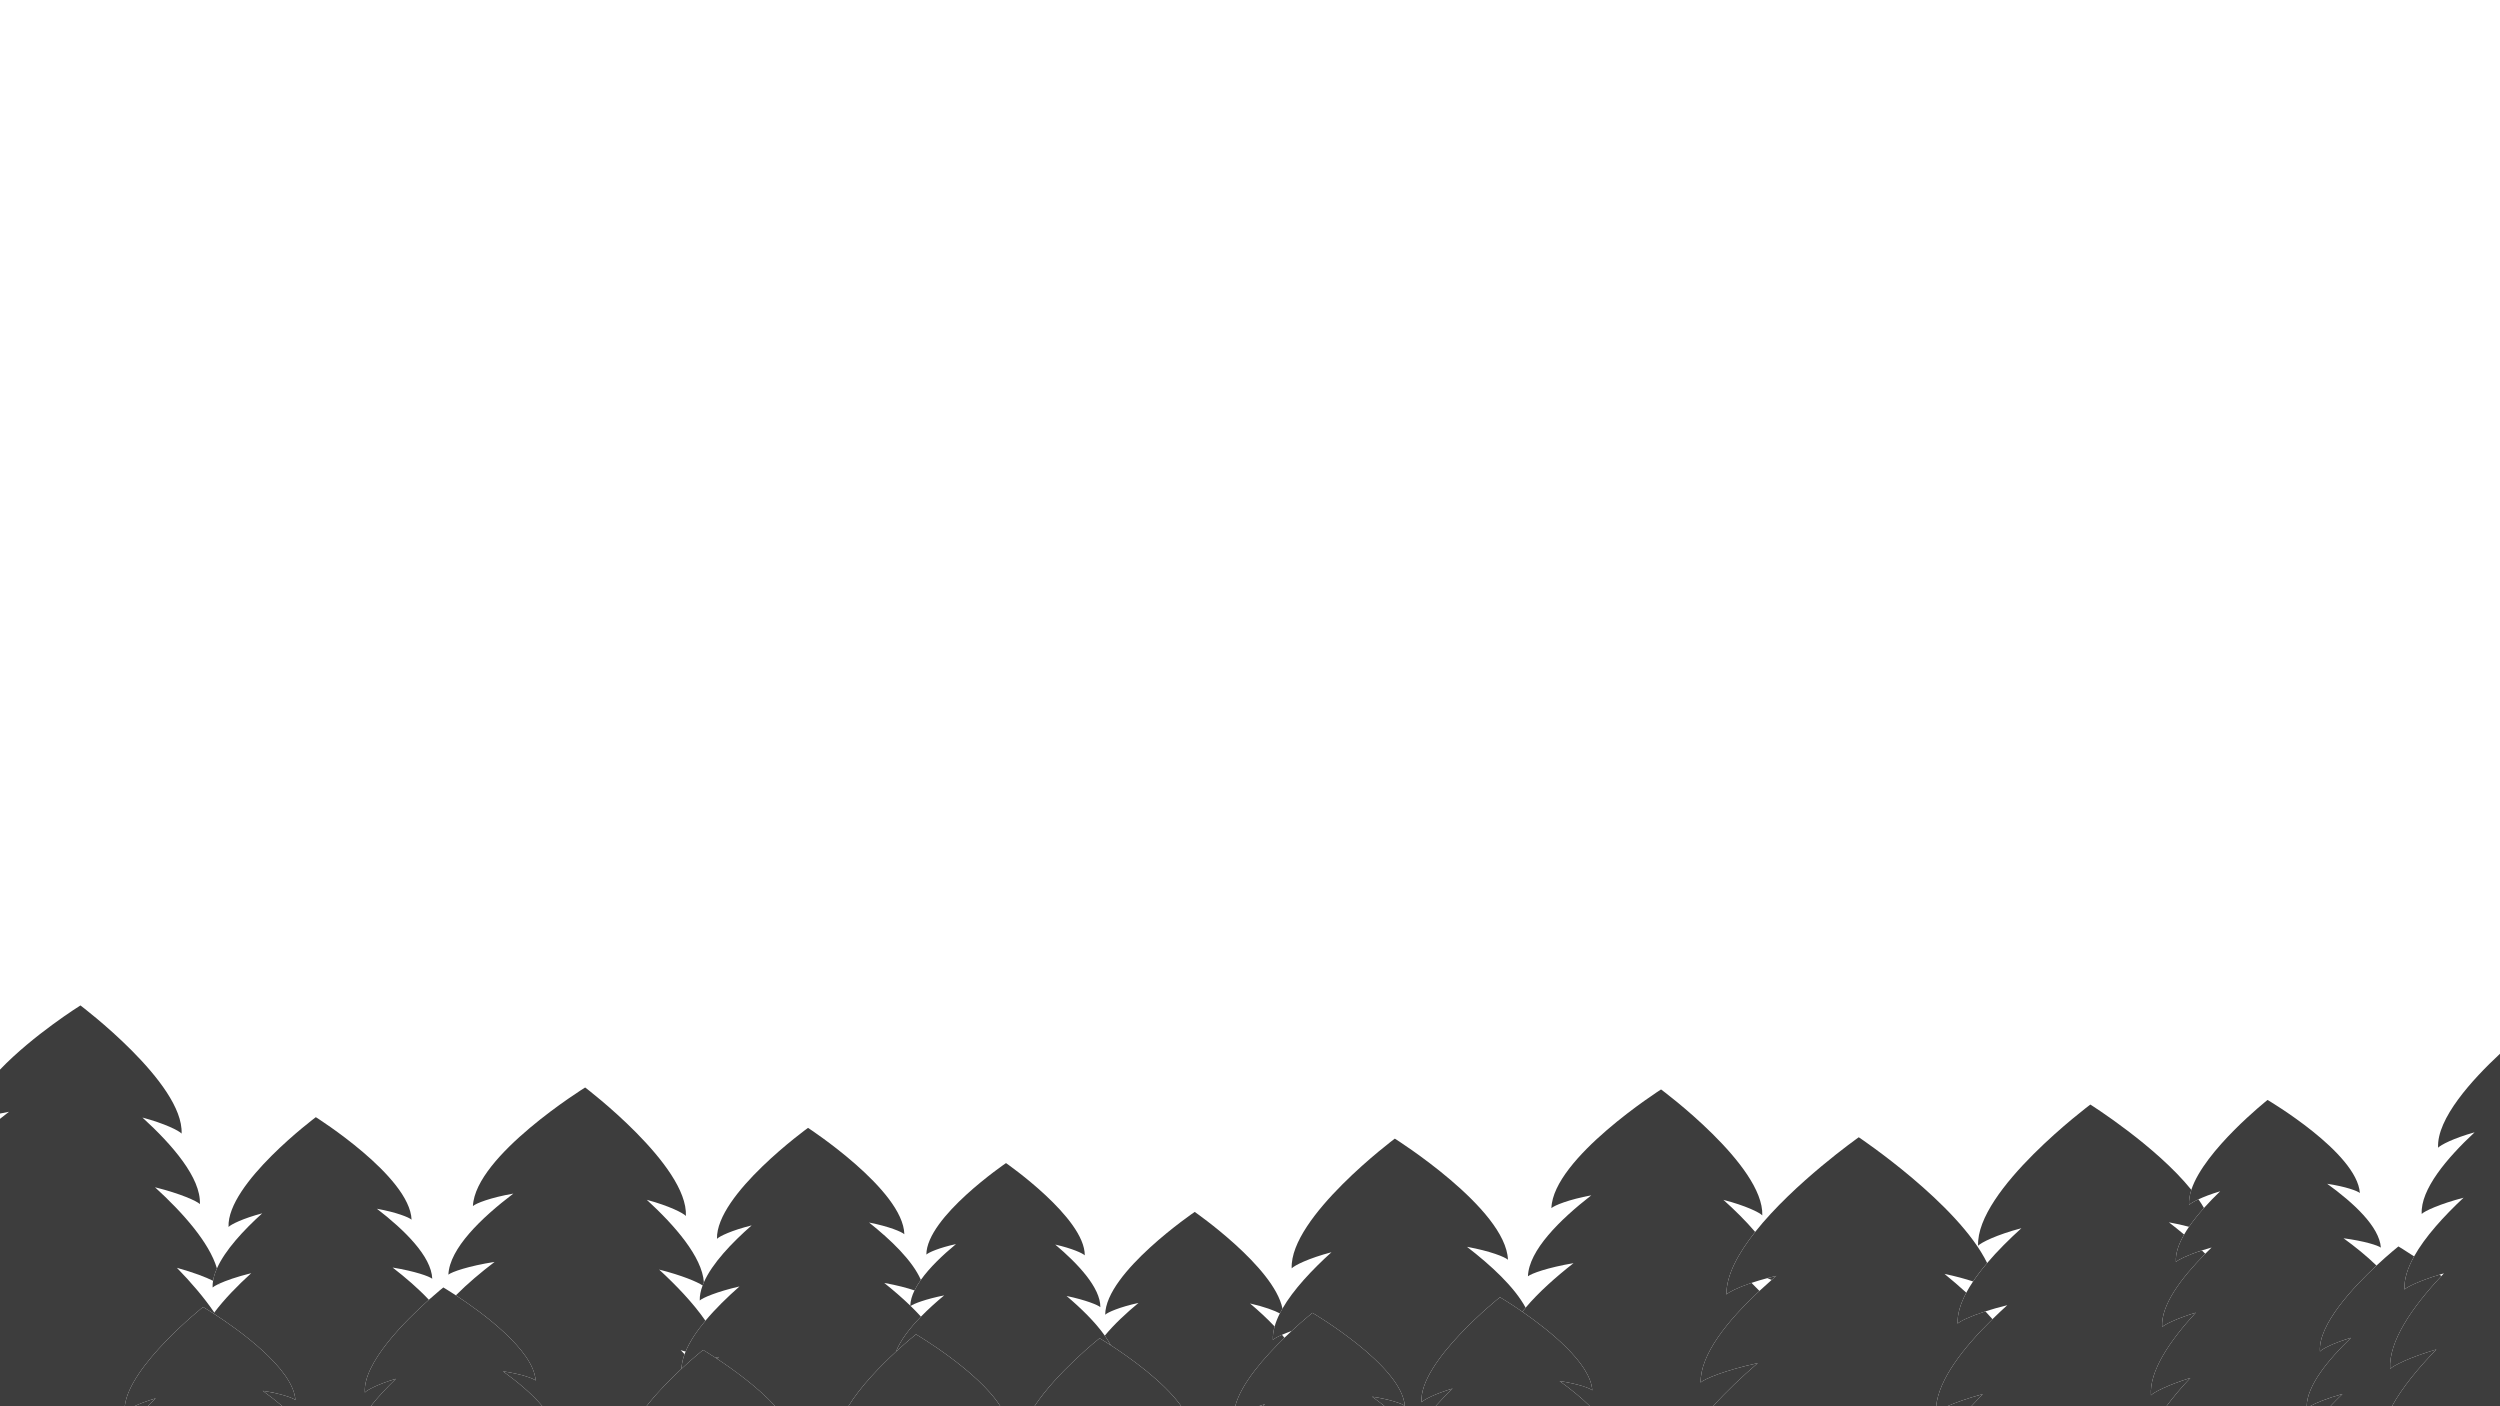<?xml version="1.0" encoding="iso-8859-1"?>
<!-- Generator: Adobe Illustrator 21.1.0, SVG Export Plug-In . SVG Version: 6.00 Build 0)  -->
<svg version="1.1" xmlns="http://www.w3.org/2000/svg" xmlns:xlink="http://www.w3.org/1999/xlink" x="0px" y="0px"
	 viewBox="0 0 2560 1440" style="enable-background:new 0 0 2560 1440;" xml:space="preserve">
<g id="Trees_Front">
	<g id="Layer_19">
		<g>
			<path style="fill:none;" d="M2055.467,1336.491c-8.437,2.082-15.933,4.244-22.424,6.35c2.499,2.646,4.922,5.305,7.25,7.971
				C2045.251,1345.942,2050.334,1341.155,2055.467,1336.491z"/>
			<path style="fill:none;" d="M2236.54,1264.172c1.511-2.629,3.189-5.278,5.011-7.937c-5.948-1.602-12.841-3.179-20.606-4.583
				C2226.194,1255.694,2231.424,1259.881,2236.54,1264.172z"/>
			<path style="fill:none;" d="M2273.464,1219.871c-9.334,2.771-16.819,5.702-22.221,8.243c2.051,2.958,3.938,5.915,5.638,8.861
				C2262.14,1231.101,2267.769,1225.348,2273.464,1219.871z"/>
			<path style="fill:none;" d="M2013.494,1323.698c2.03-3.798,4.358-7.634,6.94-11.488c-7.921-2.62-17.752-5.333-29.296-7.755
				C1998.711,1310.629,2006.246,1317.076,2013.494,1323.698z"/>
			<path style="fill:none;" d="M2502.571,1303.925c-1.54,0.448-3.037,0.896-4.498,1.343c0.619,0.481,1.238,0.965,1.858,1.454
				C2500.807,1305.787,2501.687,1304.854,2502.571,1303.925z"/>
			<path style="fill:none;" d="M2264.683,1277.449c-3.561,0.994-6.882,2-9.966,2.999c1.176,1.132,2.334,2.269,3.478,3.408
				C2260.337,1281.694,2262.502,1279.554,2264.683,1277.449z"/>
			<path style="fill:none;" d="M700.998,1386.698c0.325-0.886,0.672-1.775,1.041-2.668c-1.611-0.481-3.263-0.962-4.964-1.442
				C698.393,1383.952,699.698,1385.323,700.998,1386.698z"/>
			<path style="fill:none;" d="M219.431,1344.051c10.347-13.781,23.874-27.625,37.844-40.319
				c-14.94,3.687-26.111,7.698-32.812,10.778c-0.006,0.302,0.005,0.609-0.008,0.91c-0.19-0.182-0.423-0.378-0.689-0.584
				c-3.11,1.469-5.157,2.707-6.048,3.566c-0.089-2.234,0.076-4.527,0.46-6.865c-7.2-3.611-19.803-8.505-37.042-13.31
				C195.557,1313.046,208.961,1328.62,219.431,1344.051z"/>
			<path style="fill:none;" d="M722.346,1352.413c10.075-12.07,22.315-24.03,34.882-35.101c-23.37,5.387-37.808,11.68-40.698,14.384
				c-0.12-4.906,0.945-10.066,2.931-15.374c-5.255-3.58-20.783-10.256-44.528-16.284
				C692.818,1316.509,710.051,1334.613,722.346,1352.413z"/>
			<path style="fill:none;" d="M0,1140.274v5.415c3.048-2.458,6.126-4.87,9.21-7.228C5.969,1139.035,2.901,1139.645,0,1140.274z"/>
			<path style="fill:none;" d="M1801.668,1321.919c4.11-3.832,8.296-7.601,12.515-11.289c-1.358-0.584-2.84-1.191-4.455-1.817
				c-5.989,1.598-11.403,3.242-16.205,4.86C1796.294,1316.395,1799.012,1319.147,1801.668,1321.919z"/>
			<path style="fill:none;" d="M82.37,1029.558c0,0,105.83,79.601,103.6,131.225c-2.753-3.002-16.97-10.222-40.101-16.42
				c30.583,27.873,59.993,61.839,58.837,88.618c-3.23-3.137-19.517-10.604-45.983-17.23c28.576,26.142,55.526,56.435,63.43,83.098
				c8.302-18.648,27.064-38.935,46.372-56.413c-19.891,5.259-32.127,11.421-34.501,13.992
				c-1.766-44.359,89.389-112.444,89.389-112.444s96.28,60.621,98.046,104.981c-2.571-2.374-15.258-7.544-35.504-11.204
				c28.17,21.688,55.77,48.676,56.686,71.687c-2.989-2.456-17.465-7.69-40.598-11.479c13.322,10.296,26.358,21.533,37.118,33.006
				c8.762-7.818,14.8-12.621,14.8-12.621s5.066,2.98,12.851,8.075c11.824-11.906,25.619-23.51,39.672-34.222
				c-26.953,4.231-43.843,10.21-47.341,13.045c1.245-26.775,33.577-57.972,66.532-82.996c-23.593,4.103-38.399,10.022-41.41,12.765
				c2.4-51.616,114.929-121.426,114.929-121.426s105.567,79.95,103.167,131.566c-2.743-3.011-16.937-10.278-40.047-16.552
				c28.856,26.473,56.625,58.396,58.468,84.438c8.484-19.302,28.44-40.291,48.92-58.264c-20.432,5.066-33.047,11.177-35.516,13.77
				c-1.107-45.408,93.219-113.622,93.219-113.622s97.54,63.534,98.647,108.943c-2.593-2.469-15.49-7.958-36.145-12.022
				c22.439,17.833,44.453,39.026,53.065,58.736c8.953-12.607,22.346-25.379,35.964-36.643c-17.388,3.776-28.196,8.627-30.347,10.757
				c0.185-38.392,81.564-93.696,81.564-93.696s80.841,56.087,80.655,94.479c-2.129-2.15-12.891-7.106-30.241-11.05
				c23.5,19.824,46.303,44.204,46.207,64.12c-2.487-2.237-14.792-7.318-34.631-11.483c14.937,12.648,29.373,26.744,39.167,40.625
				c9.597-11.615,21.972-23.126,34.514-33.5c-19.538,4.243-31.683,9.694-34.099,12.087c0.208-43.139,91.651-105.282,91.651-105.282
				s81.218,56.357,89.871,98.964c11.185-19.445,30.454-39.813,50.205-57.692c-23.502,6.213-37.959,13.494-40.764,16.532
				c-2.087-52.413,105.617-132.857,105.617-132.857s113.759,71.626,115.846,124.039c-3.038-2.805-18.028-8.913-41.95-13.238
				c24.469,18.839,48.557,41.06,60.039,62.313c13.35-15.803,30.974-31.454,49.061-45.591c-26.625,4.51-43.269,10.629-46.697,13.477
				c0.912-26.514,32.537-57.776,64.853-82.937c-23.301,4.343-37.884,10.378-40.831,13.129
				c1.757-51.113,112.292-121.549,112.292-121.549s105.435,77.862,103.678,128.975c-2.751-2.947-16.885-9.969-39.832-15.903
				c11.522,10.317,22.883,21.495,32.516,32.84c39.86-50.297,106.098-96.954,106.098-96.954s102.049,68.31,131.458,128.794
				c10.469-12.319,22.694-24.451,35.098-35.679c-25.58,6.762-41.314,14.687-44.367,17.993
				c-2.271-57.045,114.951-144.599,114.951-144.599s67.106,42.256,103.417,87.312c13.293-40.546,78.026-92.017,78.026-92.017
				s91.65,53.914,94.552,95.303c-2.469-2.145-14.466-6.617-33.483-9.465c26.927,19.465,53.47,43.898,54.975,65.368
				c-2.861-2.21-16.532-6.691-38.249-9.578c11.991,8.702,23.767,18.191,33.764,27.963c12.7-11.845,22.441-19.591,22.441-19.591
				s6.494,3.821,16.078,10.207c11.187-20.078,30.474-41.214,50.666-60.1c-24.715,6.479-39.889,13.639-42.881,16.611
				c-1.36-25.064,25.828-57.175,54.178-83.592c-21.596,6.044-34.834,12.952-37.381,15.791
				c-1.614-29.738,34.988-69.817,63.379-96.249V0H0v1095.287C33.886,1059.86,82.37,1029.558,82.37,1029.558z"/>
			<path style="fill:none;" d="M1322.654,1362.891c-3.832,1.382-7.137,2.708-9.894,3.927c0.855,1.026,1.689,2.052,2.502,3.078
				C1317.809,1367.427,1320.288,1365.083,1322.654,1362.891z"/>
			<path style="fill:none;" d="M943.046,1348.243c7.321-7.52,15.49-14.87,23.808-21.777c-19.075,3.813-31.215,8.534-34.382,10.865
				C936.18,1340.935,939.723,1344.579,943.046,1348.243z"/>
			<path style="fill:none;" d="M1305.219,1358.332c1.228-4.379,3.038-8.87,5.347-13.431c-5.279-2.797-15.788-6.8-30.54-10.153
				C1288.82,1342.166,1297.52,1350.153,1305.219,1358.332z"/>
			<path style="fill:none;" d="M932.138,1337.006c0.139-4.99,1.689-10.239,4.311-15.61c-7.159-2.468-17.672-5.298-31.031-7.698
				C914.689,1321.095,923.815,1328.946,932.138,1337.006z"/>
			<path style="fill:#3D3D3D;" d="M207.961,1338.353c0,0,4.164,2.451,10.732,6.698c0.247-0.333,0.488-0.667,0.738-1
				c-10.471-15.431-23.874-31.004-38.295-45.823c17.238,4.806,29.842,9.699,37.042,13.31c0.673-4.103,2.044-8.352,3.975-12.688
				c-7.905-26.664-34.854-56.956-63.43-83.098c26.466,6.626,42.753,14.093,45.983,17.23c1.157-26.779-28.254-60.745-58.837-88.618
				c23.131,6.198,37.348,13.419,40.101,16.42c2.23-51.624-103.6-131.225-103.6-131.225S33.886,1059.86,0,1095.287v44.987
				c2.901-0.629,5.969-1.238,9.21-1.813c-3.084,2.358-6.162,4.77-9.21,7.228V1440h127.766
				C132.276,1398.525,207.961,1338.353,207.961,1338.353z"/>
			<path style="fill:#3D3D3D;" d="M159.464,1431.871c-9.193,2.729-16.599,5.615-21.982,8.129h13.795
				C153.969,1437.238,156.708,1434.521,159.464,1431.871z"/>
			<path style="fill:#3D3D3D;" d="M224.463,1314.51c-0.24,0.11-0.469,0.218-0.697,0.326c0.266,0.206,0.499,0.402,0.689,0.584
				C224.469,1315.119,224.457,1314.813,224.463,1314.51z"/>
			<path style="fill:#3D3D3D;" d="M405.464,1411.871c-18.433,5.473-29.69,11.575-31.835,14.043
				c-2.12-30.246,41.752-73.72,65.532-94.941c-10.76-11.473-23.797-22.71-37.118-33.006c23.132,3.789,37.609,9.023,40.598,11.479
				c-0.916-23.011-28.516-49.999-56.686-71.687c20.246,3.66,32.933,8.83,35.504,11.204c-1.766-44.36-98.046-104.981-98.046-104.981
				s-91.155,68.084-89.389,112.444c2.374-2.571,14.61-8.733,34.501-13.992c-19.308,17.478-38.07,37.765-46.372,56.413
				c-1.931,4.337-3.302,8.585-3.975,12.688c-0.383,2.338-0.549,4.631-0.46,6.865c0.891-0.86,2.938-2.098,6.048-3.566
				c0.228-0.108,0.457-0.216,0.697-0.326c6.7-3.081,17.872-7.091,32.812-10.778c-13.97,12.694-27.497,26.537-37.844,40.319
				c-0.25,0.334-0.492,0.667-0.738,1c24.281,15.699,81.536,56.029,83.819,88.606c-2.469-2.145-14.466-6.617-33.483-9.465
				c6.899,4.988,13.77,10.302,20.204,15.809h90.377C387.184,1430.332,396.241,1420.741,405.464,1411.871z"/>
			<path style="fill:#3D3D3D;" d="M697.833,1401.653c0.171-4.814,1.284-9.822,3.164-14.955c-1.299-1.375-2.605-2.747-3.923-4.11
				c1.702,0.48,3.354,0.961,4.964,1.442c4.253-10.269,11.432-20.985,20.307-31.617c-12.295-17.8-29.527-35.904-47.413-52.375
				c23.744,6.028,39.272,12.704,44.528,16.284c0.406-1.086,0.839-2.177,1.322-3.275c-1.843-26.042-29.612-57.965-58.468-84.438
				c23.111,6.275,37.304,13.542,40.047,16.552c2.4-51.616-103.167-131.566-103.167-131.566s-112.53,69.81-114.929,121.426
				c3.011-2.743,17.817-8.662,41.41-12.765c-32.955,25.024-65.287,56.221-66.532,82.996c3.498-2.836,20.387-8.815,47.341-13.045
				c-14.053,10.712-27.849,22.316-39.672,34.222c25.334,16.581,79.481,55.568,81.701,87.228c-2.469-2.145-14.466-6.617-33.483-9.465
				c15.01,10.851,29.895,23.245,40.396,35.809h106.519C673.15,1425.665,686.665,1412.051,697.833,1401.653z"/>
			<path style="fill:#3D3D3D;" d="M736.168,1389.43c-1.184,0.306-2.339,0.614-3.474,0.921c0.501,0.328,1.015,0.665,1.539,1.011
				C734.876,1390.717,735.519,1390.072,736.168,1389.43z"/>
			<path style="fill:#3D3D3D;" d="M917.456,1384.15c4.548-11.672,13.998-24.001,25.59-35.906
				c-3.323-3.664-6.866-7.308-10.574-10.912c-0.133,0.098-0.257,0.194-0.358,0.283c0.001-0.202,0.019-0.406,0.024-0.609
				c-8.322-8.059-17.448-15.911-26.72-23.308c13.359,2.4,23.872,5.23,31.031,7.698c1.739-3.563,3.947-7.178,6.525-10.808
				c-8.611-19.71-30.625-40.903-53.065-58.736c20.655,4.064,33.552,9.553,36.145,12.022
				c-1.107-45.408-98.647-108.943-98.647-108.943s-94.326,68.214-93.219,113.622c2.469-2.593,15.084-8.704,35.516-13.77
				c-20.48,17.973-40.437,38.962-48.92,58.264c-0.483,1.098-0.916,2.189-1.322,3.275c-1.986,5.309-3.051,10.469-2.931,15.374
				c2.89-2.704,17.328-8.998,40.698-14.384c-12.567,11.071-24.807,23.031-34.882,35.101c-8.875,10.633-16.054,21.348-20.307,31.617
				c-0.37,0.893-0.717,1.782-1.041,2.668c-1.88,5.133-2.993,10.141-3.164,14.955c12.545-11.679,22.127-19.3,22.127-19.3
				s5.014,2.95,12.733,7.998c1.135-0.308,2.289-0.615,3.474-0.921c-0.648,0.642-1.291,1.287-1.935,1.932
				c15.856,10.46,41.593,28.829,59.658,48.638h74.854C881.313,1419.42,901.97,1398.429,917.456,1384.15z"/>
			<path style="fill:#3D3D3D;" d="M1315.262,1369.896c-0.813-1.027-1.647-2.053-2.502-3.078c-4.918,2.174-8.087,4.008-9.336,5.214
				c-0.175-4.396,0.473-8.983,1.795-13.699c-7.698-8.179-16.399-16.166-25.193-23.584c14.752,3.353,25.261,7.356,30.54,10.153
				c0.829-1.637,1.732-3.284,2.682-4.936c-8.653-42.607-89.871-98.964-89.871-98.964s-91.442,62.142-91.651,105.282
				c2.416-2.393,14.562-7.844,34.099-12.087c-12.541,10.373-24.917,21.885-34.514,33.5c2.33,3.302,4.392,6.591,6.14,9.847
				c18.391,11.944,54.189,37.083,72.21,62.457h55.209C1270.731,1416.875,1295.1,1389.442,1315.262,1369.896z"/>
			<path style="fill:#3D3D3D;" d="M1125.961,1370.353c0,0,4.484,2.638,11.492,7.19c-1.748-3.255-3.81-6.545-6.14-9.847
				c-9.794-13.881-24.23-27.977-39.167-40.625c19.839,4.166,32.144,9.246,34.631,11.483c0.096-19.915-22.707-44.296-46.207-64.12
				c17.35,3.944,28.112,8.899,30.241,11.05c0.186-38.392-80.655-94.479-80.655-94.479s-81.379,55.304-81.564,93.696
				c2.15-2.129,12.959-6.981,30.347-10.757c-13.618,11.264-27.011,24.036-35.964,36.643c-2.578,3.63-4.786,7.246-6.525,10.808
				c-2.622,5.371-4.172,10.619-4.311,15.61c-0.006,0.203-0.023,0.407-0.024,0.609c0.101-0.089,0.225-0.185,0.358-0.283
				c3.167-2.331,15.307-7.052,34.382-10.865c-8.318,6.907-16.487,14.257-23.808,21.777c-11.592,11.906-21.042,24.235-25.59,35.906
				c11.739-10.825,20.505-17.796,20.505-17.796s63.376,37.286,86.391,73.647h34.935
				C1082.25,1405.11,1125.961,1370.353,1125.961,1370.353z"/>
			<path style="fill:#3D3D3D;" d="M1487.464,1421.871c-18.433,5.473-29.69,11.575-31.835,14.043
				c-2.901-41.389,80.332-107.562,80.332-107.562s9.704,5.71,22.893,14.835c1.094-1.376,2.224-2.752,3.386-4.126
				c-11.482-21.253-35.57-43.474-60.039-62.313c23.922,4.325,38.912,10.433,41.95,13.238
				c-2.087-52.413-115.846-124.039-115.846-124.039s-107.703,80.444-105.617,132.857c2.805-3.038,17.262-10.318,40.764-16.532
				c-19.751,17.88-39.019,38.247-50.205,57.692c-0.95,1.652-1.854,3.299-2.682,4.936c-2.31,4.561-4.119,9.051-5.347,13.431
				c-1.323,4.716-1.97,9.302-1.795,13.699c1.25-1.206,4.418-3.04,9.336-5.214c2.757-1.219,6.063-2.544,9.894-3.927
				c12.14-11.248,21.307-18.537,21.307-18.537s91.651,53.914,94.552,95.303c-2.469-2.145-14.466-6.617-33.483-9.465
				c4.358,3.15,8.703,6.432,12.936,9.809h51.997C1475.481,1433.769,1481.438,1427.666,1487.464,1421.871z"/>
			<path style="fill:#3D3D3D;" d="M1288.732,1440h4.536c0.73-0.714,1.462-1.424,2.196-2.129
				C1293.099,1438.573,1290.856,1439.286,1288.732,1440z"/>
			<path style="fill:#3D3D3D;" d="M1818.96,1306.497c-3.216,0.755-6.289,1.53-9.232,2.315c1.615,0.626,3.098,1.233,4.455,1.817
				C1815.772,1309.24,1817.365,1307.862,1818.96,1306.497z"/>
			<path style="fill:#3D3D3D;" d="M1799.975,1395.811c-33.561,7.294-54.348,16.047-58.535,19.867
				c-0.341-28.768,27.486-63.234,60.229-93.76c-2.656-2.772-5.374-5.523-8.145-8.247c-14.376,4.844-23.275,9.457-25.666,11.905
				c-0.234-19.696,12.11-42.227,29.423-64.073c-9.633-11.345-20.994-22.524-32.516-32.84c22.947,5.934,37.081,12.956,39.832,15.903
				c1.757-51.113-103.678-128.975-103.678-128.975s-110.534,70.437-112.292,121.549c2.947-2.751,17.53-8.786,40.831-13.129
				c-32.316,25.16-63.942,56.423-64.853,82.937c3.428-2.848,20.072-8.968,46.697-13.477c-18.088,14.137-35.711,29.788-49.061,45.591
				c-1.161,1.375-2.292,2.75-3.386,4.126c27.351,18.923,69.701,52.545,71.658,80.469c-2.469-2.145-14.466-6.617-33.483-9.465
				c11.002,7.954,21.939,16.737,31.131,25.809h126.008C1767.817,1424.764,1783.715,1409.776,1799.975,1395.811z"/>
			<path style="fill:#3D3D3D;" d="M1993.922,1440h24.655c3.849-4.198,7.795-8.36,11.819-12.468
				C2014.523,1431.9,2002.204,1436.346,1993.922,1440z"/>
			<path style="fill:#3D3D3D;" d="M2040.293,1350.812c-2.329-2.666-4.752-5.324-7.25-7.971c-16.026,5.2-25.896,10.057-28.444,12.516
				c-0.393-9.862,2.984-20.596,8.896-31.658c-7.248-6.622-14.783-13.069-22.356-19.243c11.544,2.422,21.374,5.135,29.296,7.755
				c4.204-6.275,9.072-12.594,14.401-18.865c-29.409-60.484-131.458-128.794-131.458-128.794s-66.238,46.657-106.098,96.954
				c-17.313,21.846-29.656,44.377-29.423,64.073c2.391-2.448,11.29-7.061,25.666-11.905c4.802-1.618,10.217-3.262,16.205-4.86
				c2.943-0.786,6.016-1.561,9.232-2.315c-1.595,1.365-3.188,2.744-4.777,4.132c-4.219,3.688-8.405,7.458-12.515,11.289
				c-32.742,30.525-60.57,64.991-60.229,93.76c4.187-3.82,24.974-12.573,58.535-19.867c-16.26,13.965-32.158,28.953-45.806,44.189
				h228.487C1985.244,1412.5,2010.441,1380.128,2040.293,1350.812z"/>
			<path style="fill:#3D3D3D;" d="M2202.566,1428.798c-1.756-25.059,19.859-56.424,45.902-84.665
				c-19.729,6.074-31.787,12.091-34.401,14.733c-1.553-22.161,19.586-50.239,44.128-75.01c-1.143-1.139-2.302-2.276-3.478-3.408
				c-15.191,4.923-24.474,9.67-26.573,11.821c-0.601-8.579,2.698-18.186,8.395-28.097c-5.116-4.291-10.346-8.479-15.595-12.52
				c7.765,1.404,14.657,2.981,20.606,4.583c4.412-6.437,9.652-12.92,15.329-19.26c-1.7-2.946-3.588-5.903-5.638-8.861
				c-5.267,2.477-8.555,4.582-9.614,5.801c-0.343-4.885,0.527-10.118,2.306-15.544c-36.31-45.056-103.417-87.312-103.417-87.312
				s-117.223,87.554-114.951,144.599c3.053-3.306,18.788-11.23,44.367-17.993c-12.404,11.229-24.629,23.36-35.098,35.679
				c-5.329,6.271-10.197,12.59-14.401,18.865c-2.582,3.854-4.91,7.69-6.94,11.488c-5.912,11.062-9.289,21.796-8.896,31.658
				c2.548-2.458,12.418-7.316,28.444-12.516c6.491-2.106,13.988-4.268,22.424-6.35c-5.133,4.664-10.216,9.452-15.174,14.321
				c-29.853,29.317-55.05,61.689-57.637,89.188h11.266c8.282-3.654,20.601-8.1,36.474-12.468c-4.024,4.107-7.971,8.27-11.819,12.468
				h199.845c7.194-9.756,15.574-19.527,24.498-28.995C2219.734,1418.284,2205.58,1425.61,2202.566,1428.798z"/>
			<path style="fill:#3D3D3D;" d="M2407.464,1369.871c-18.433,5.473-29.69,11.575-31.835,14.043
				c-1.909-27.231,33.466-65.188,57.891-87.971c-9.997-9.772-21.773-19.26-33.764-27.963c21.716,2.887,35.387,7.368,38.249,9.578
				c-1.505-21.47-28.049-45.903-54.975-65.368c19.017,2.849,31.014,7.32,33.483,9.465c-2.901-41.389-94.552-95.303-94.552-95.303
				s-64.733,51.471-78.026,92.017c-1.779,5.426-2.649,10.659-2.306,15.544c1.059-1.219,4.347-3.324,9.614-5.801
				c5.402-2.54,12.887-5.471,22.221-8.243c-5.694,5.476-11.323,11.229-16.583,17.104c-5.677,6.341-10.917,12.823-15.329,19.26
				c-1.822,2.658-3.5,5.308-5.011,7.937c-5.698,9.911-8.997,19.518-8.395,28.097c2.099-2.151,11.382-6.898,26.573-11.821
				c3.084-0.999,6.405-2.006,9.966-2.999c-2.181,2.105-4.346,4.245-6.488,6.407c-24.542,24.771-45.682,52.849-44.128,75.01
				c2.614-2.642,14.673-8.658,34.401-14.733c-26.043,28.24-47.658,59.605-45.902,84.665c3.014-3.188,17.168-10.514,40.354-17.794
				c-8.925,9.468-17.304,19.239-24.498,28.995h143.66C2362.242,1418.859,2384.35,1392.1,2407.464,1369.871z"/>
			<path style="fill:#3D3D3D;" d="M2398.683,1427.449c-16.355,4.564-27.787,9.401-33.279,12.551h20.839
				C2390.278,1435.729,2394.456,1431.53,2398.683,1427.449z"/>
			<path style="fill:#3D3D3D;" d="M2494.873,1381.802c-27.172,8.063-43.812,16.345-47.385,20.008
				c-1.542-28.417,22.742-63.365,52.444-95.088c-0.62-0.489-1.24-0.973-1.858-1.454c-20.456,6.266-32.999,12.374-35.889,15.205
				c-0.568-10.472,3.221-22.006,9.855-33.913c-9.584-6.386-16.078-10.207-16.078-10.207s-9.741,7.745-22.441,19.591
				c-24.426,22.783-59.8,60.74-57.891,87.971c2.145-2.469,13.402-8.57,31.835-14.043c-23.114,22.229-45.221,48.988-45.382,70.129
				h3.322c5.492-3.15,16.924-7.987,33.279-12.551c-4.227,4.081-8.405,8.28-12.44,12.551h63.098
				C2459.929,1420.758,2476.459,1400.732,2494.873,1381.802z"/>
			<path style="fill:#3D3D3D;" d="M1438.512,1439.657c-2.901-41.389-94.552-95.303-94.552-95.303s-9.167,7.29-21.307,18.537
				c-2.366,2.193-4.845,4.536-7.392,7.005c-20.162,19.546-44.531,46.98-50.39,70.104h23.859c2.125-0.714,4.367-1.427,6.732-2.129
				c-0.733,0.705-1.465,1.415-2.196,2.129h124.698c-4.233-3.377-8.579-6.658-12.936-9.809
				C1424.046,1433.04,1436.044,1437.512,1438.512,1439.657z"/>
			<path style="fill:#3D3D3D;" d="M734.233,1391.362c-0.524-0.345-1.037-0.683-1.539-1.011c-7.719-5.048-12.733-7.998-12.733-7.998
				s-9.582,7.62-22.127,19.3c-11.169,10.398-24.684,24.012-35.889,38.347h131.946
				C775.825,1420.192,750.089,1401.823,734.233,1391.362z"/>
			<path style="fill:#3D3D3D;" d="M515.03,1404.191c19.017,2.849,31.014,7.32,33.483,9.465
				c-2.219-31.66-56.366-70.647-81.701-87.228c-7.785-5.095-12.851-8.075-12.851-8.075s-6.038,4.802-14.8,12.621
				c-23.78,21.221-67.652,64.695-65.532,94.941c2.145-2.469,13.402-8.57,31.835-14.043c-9.223,8.869-18.28,18.461-25.853,28.129
				h175.815C544.924,1427.436,530.039,1415.042,515.03,1404.191z"/>
			<path style="fill:#3D3D3D;" d="M302.512,1433.657c-2.283-32.577-59.538-72.906-83.819-88.606
				c-6.568-4.247-10.732-6.698-10.732-6.698s-75.684,60.172-80.195,101.647h9.716c5.383-2.514,12.789-5.399,21.982-8.129
				c-2.756,2.65-5.495,5.367-8.186,8.129h137.957c-6.434-5.506-13.305-10.821-20.204-15.809
				C288.046,1427.04,300.044,1431.512,302.512,1433.657z"/>
			<path style="fill:#3D3D3D;" d="M1137.453,1377.543c-7.009-4.552-11.492-7.19-11.492-7.19s-43.711,34.757-66.674,69.647h150.376
				C1191.643,1414.626,1155.844,1389.487,1137.453,1377.543z"/>
			<path style="fill:#3D3D3D;" d="M1597.03,1414.191c19.017,2.849,31.014,7.32,33.483,9.465
				c-1.957-27.924-44.307-61.545-71.658-80.469c-13.189-9.125-22.893-14.835-22.893-14.835s-83.233,66.172-80.332,107.562
				c2.145-2.469,13.402-8.57,31.835-14.043c-6.026,5.795-11.982,11.898-17.5,18.129h158.198
				C1618.969,1430.929,1608.032,1422.145,1597.03,1414.191z"/>
			<path style="fill:#3D3D3D;" d="M937.961,1366.353c0,0-8.766,6.971-20.505,17.796c-15.485,14.28-36.143,35.27-48.711,55.85
				h155.607C1001.337,1403.639,937.961,1366.353,937.961,1366.353z"/>
			<path style="fill:#3D3D3D;" d="M2496.621,1175.27c2.547-2.839,15.785-9.748,37.381-15.791
				c-28.35,26.417-55.538,58.528-54.178,83.592c2.992-2.971,18.166-10.132,42.881-16.611c-20.192,18.886-39.479,40.022-50.666,60.1
				c-6.634,11.906-10.423,23.441-9.855,33.913c2.891-2.831,15.433-8.939,35.889-15.205c1.46-0.447,2.958-0.895,4.498-1.343
				c-0.884,0.929-1.763,1.863-2.639,2.798c-29.702,31.723-53.986,66.671-52.444,95.088c3.573-3.663,20.214-11.946,47.385-20.008
				c-18.414,18.93-34.944,38.956-45.532,58.198H2560v-360.978C2531.609,1105.453,2495.007,1145.532,2496.621,1175.27z"/>
		</g>
	</g>
</g>
<g id="Layer_1">
</g>
</svg>
